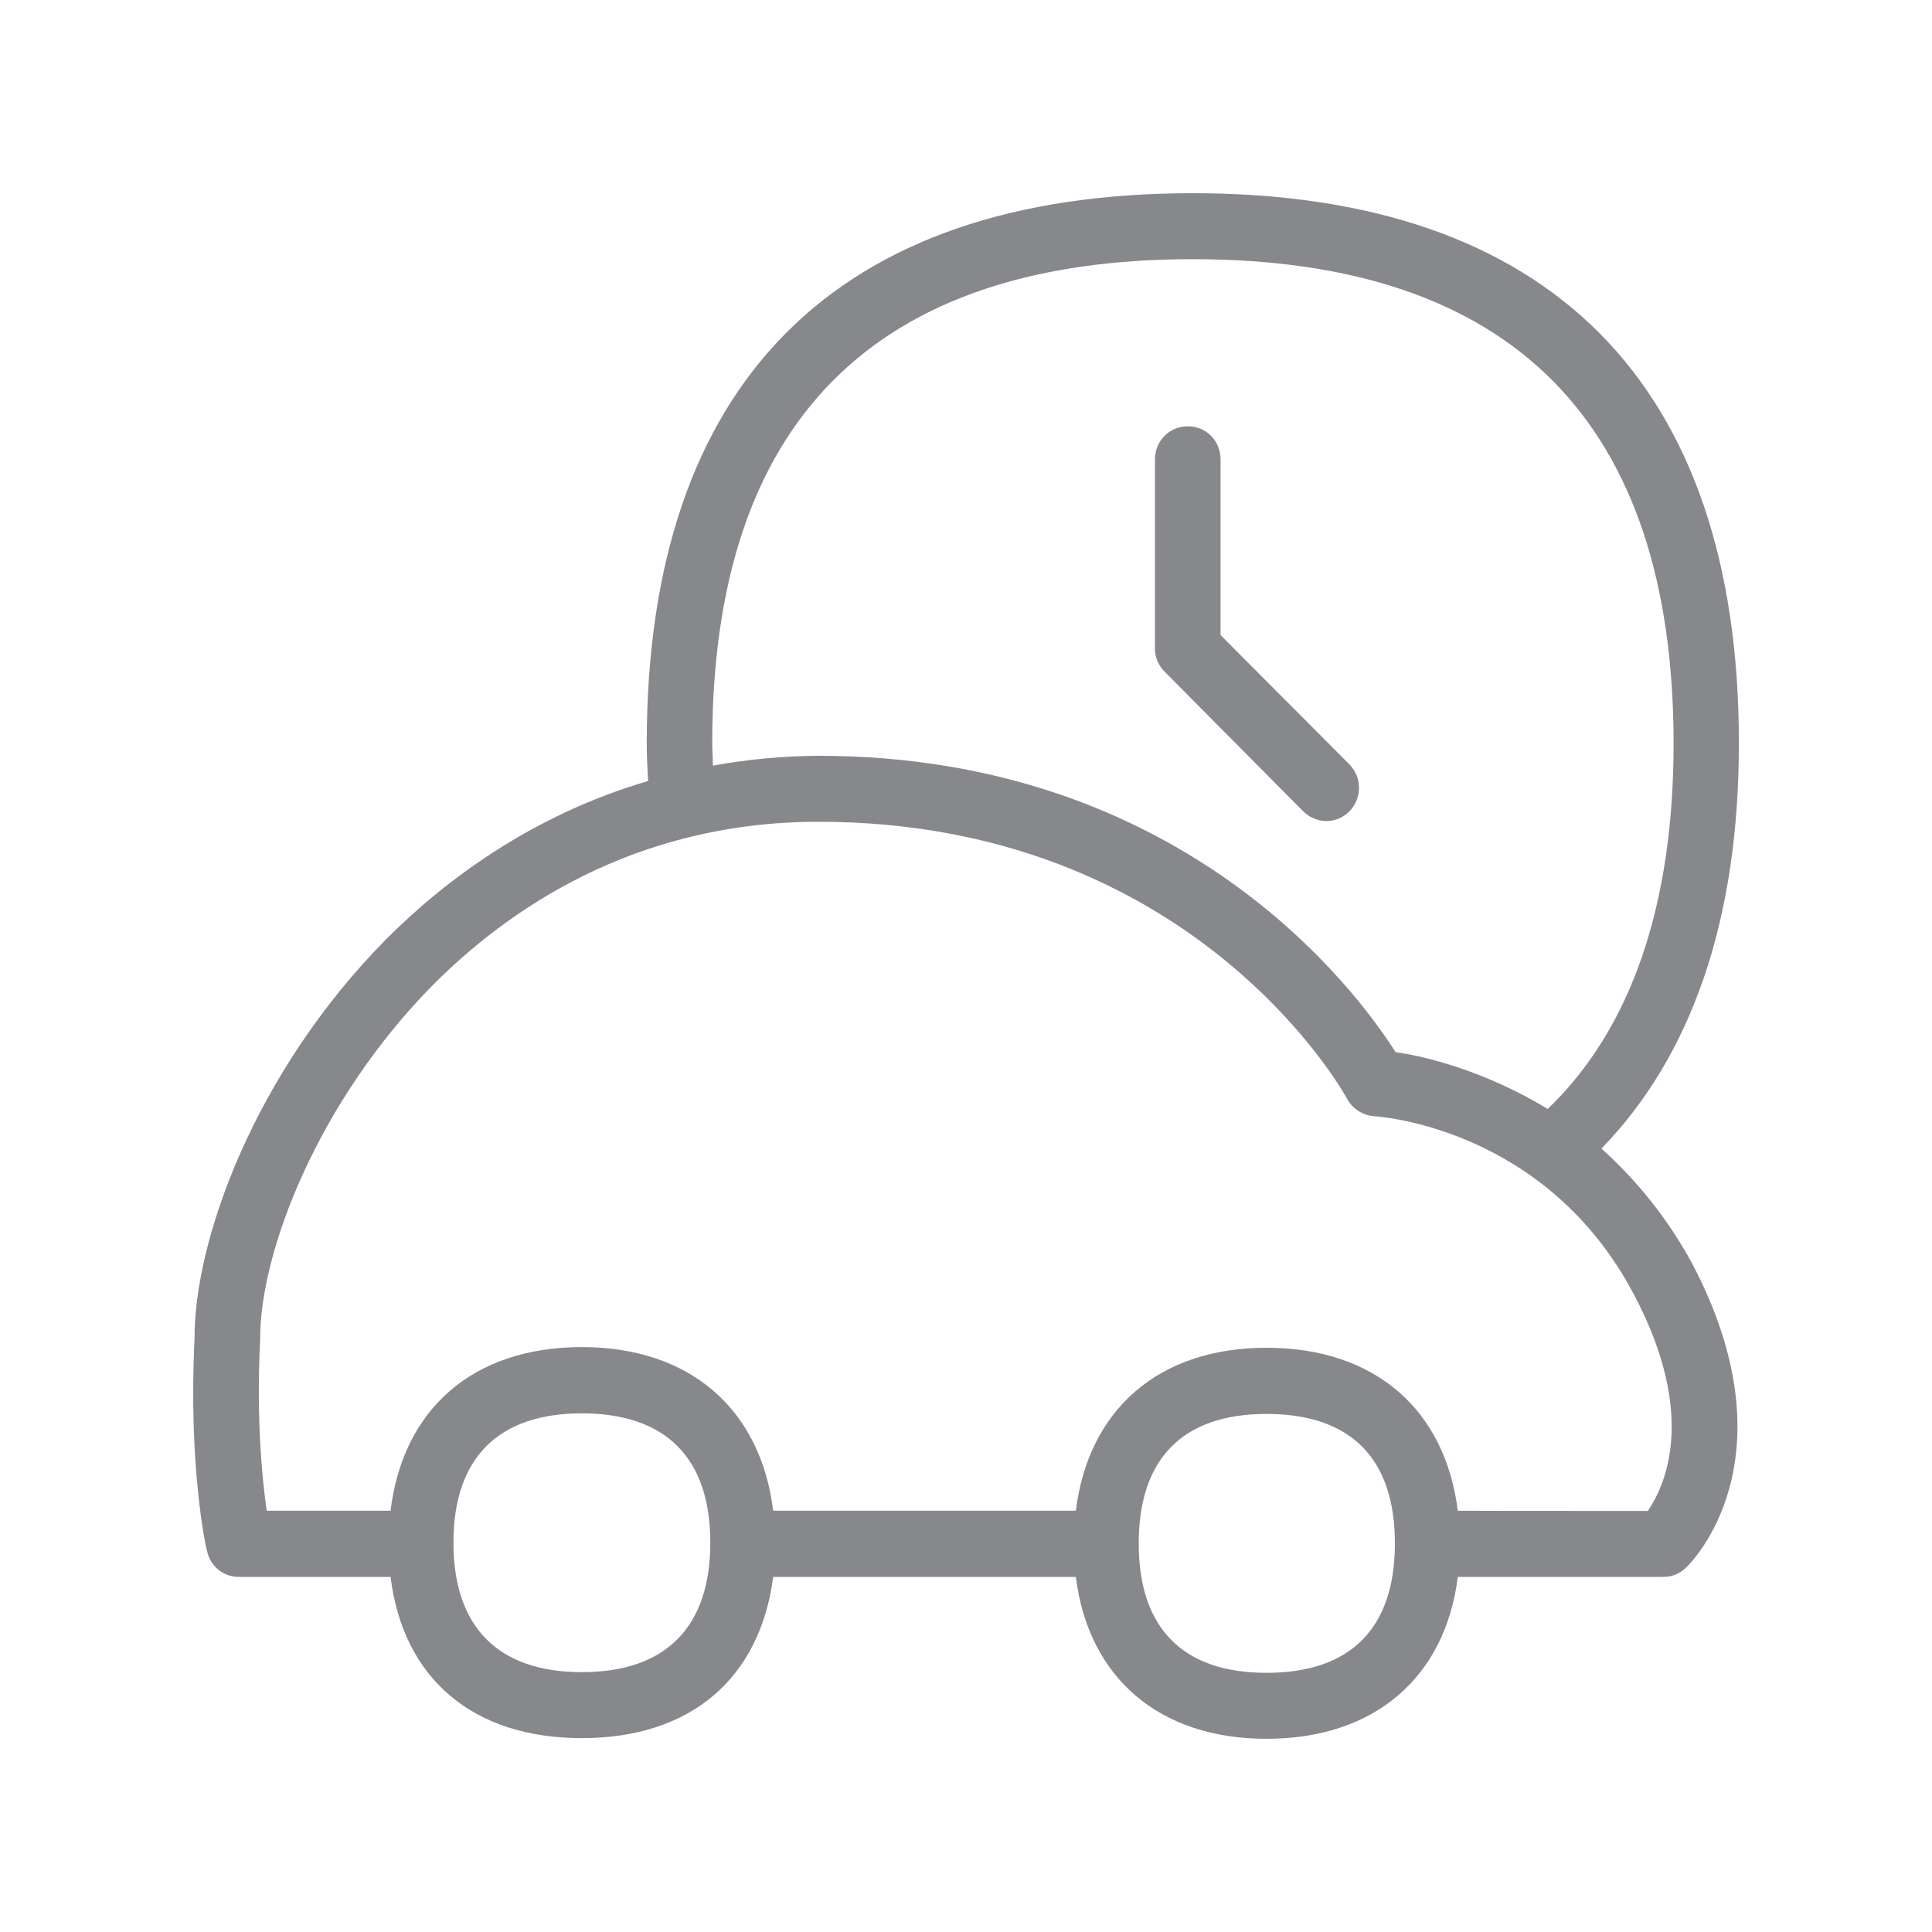 <svg width="20" height="20" viewBox="0 0 20 20" fill="none" xmlns="http://www.w3.org/2000/svg">
<path fill-rule="evenodd" clip-rule="evenodd" d="M17.058 15.641C17.227 15.396 17.582 14.665 16.917 13.406C16.015 11.685 14.299 11.559 14.224 11.555C14.108 11.546 14.003 11.48 13.946 11.377C13.885 11.261 12.318 8.507 8.473 8.507C6.554 8.507 5.245 9.429 4.478 10.2C3.298 11.398 2.688 12.955 2.693 13.87C2.652 14.683 2.713 15.305 2.761 15.639H4.043C4.17 14.587 4.897 13.945 6.023 13.945C7.144 13.945 7.874 14.587 8.004 15.639H11.137C11.267 14.594 11.991 13.952 13.111 13.952C14.238 13.952 14.961 14.597 15.091 15.639C15.091 15.641 17.058 15.641 17.058 15.641ZM13.111 17.317C13.985 17.317 14.44 16.853 14.44 15.976C14.44 15.102 13.987 14.637 13.111 14.637C12.241 14.637 11.788 15.102 11.788 15.978C11.788 16.853 12.243 17.317 13.111 17.317ZM6.023 17.31C6.891 17.31 7.353 16.846 7.353 15.969C7.353 15.093 6.893 14.631 6.023 14.631C5.156 14.631 4.694 15.095 4.694 15.969C4.694 16.843 5.156 17.31 6.023 17.31ZM12.346 2.683C9.049 2.683 7.373 4.365 7.373 7.694C7.373 7.776 7.38 7.851 7.38 7.926C7.74 7.86 8.107 7.826 8.473 7.824C12.236 7.824 14.035 10.241 14.447 10.892C14.747 10.933 15.371 11.084 16.022 11.48C16.883 10.653 17.325 9.376 17.325 7.694C17.322 4.365 15.647 2.683 12.346 2.683ZM16.578 11.89C16.958 12.231 17.277 12.636 17.52 13.085C18.584 15.116 17.5 16.188 17.452 16.229C17.391 16.29 17.309 16.324 17.222 16.324H15.091C14.961 17.365 14.228 18 13.111 18C11.997 18 11.267 17.365 11.137 16.324H8.004C7.868 17.369 7.157 17.993 6.023 17.993C4.89 17.993 4.173 17.372 4.043 16.324H2.47C2.313 16.324 2.176 16.213 2.144 16.058C2.13 16.024 1.948 15.163 2.014 13.859C2.008 12.853 2.627 11.111 3.995 9.725C4.594 9.124 5.495 8.441 6.709 8.085C6.702 7.956 6.695 7.826 6.695 7.696C6.695 3.969 8.648 2 12.346 2C16.041 2 18.001 3.969 18.001 7.694C18.001 9.517 17.514 10.927 16.578 11.89ZM13.971 8.397C13.907 8.463 13.819 8.5 13.727 8.5C13.639 8.497 13.552 8.461 13.489 8.397L12.059 6.956C11.993 6.892 11.954 6.801 11.956 6.71V4.755C11.956 4.563 12.107 4.413 12.296 4.413C12.487 4.413 12.635 4.563 12.635 4.755V6.574L13.971 7.915C14.101 8.049 14.101 8.261 13.971 8.397Z" fill="#86888C"/>
</svg>
